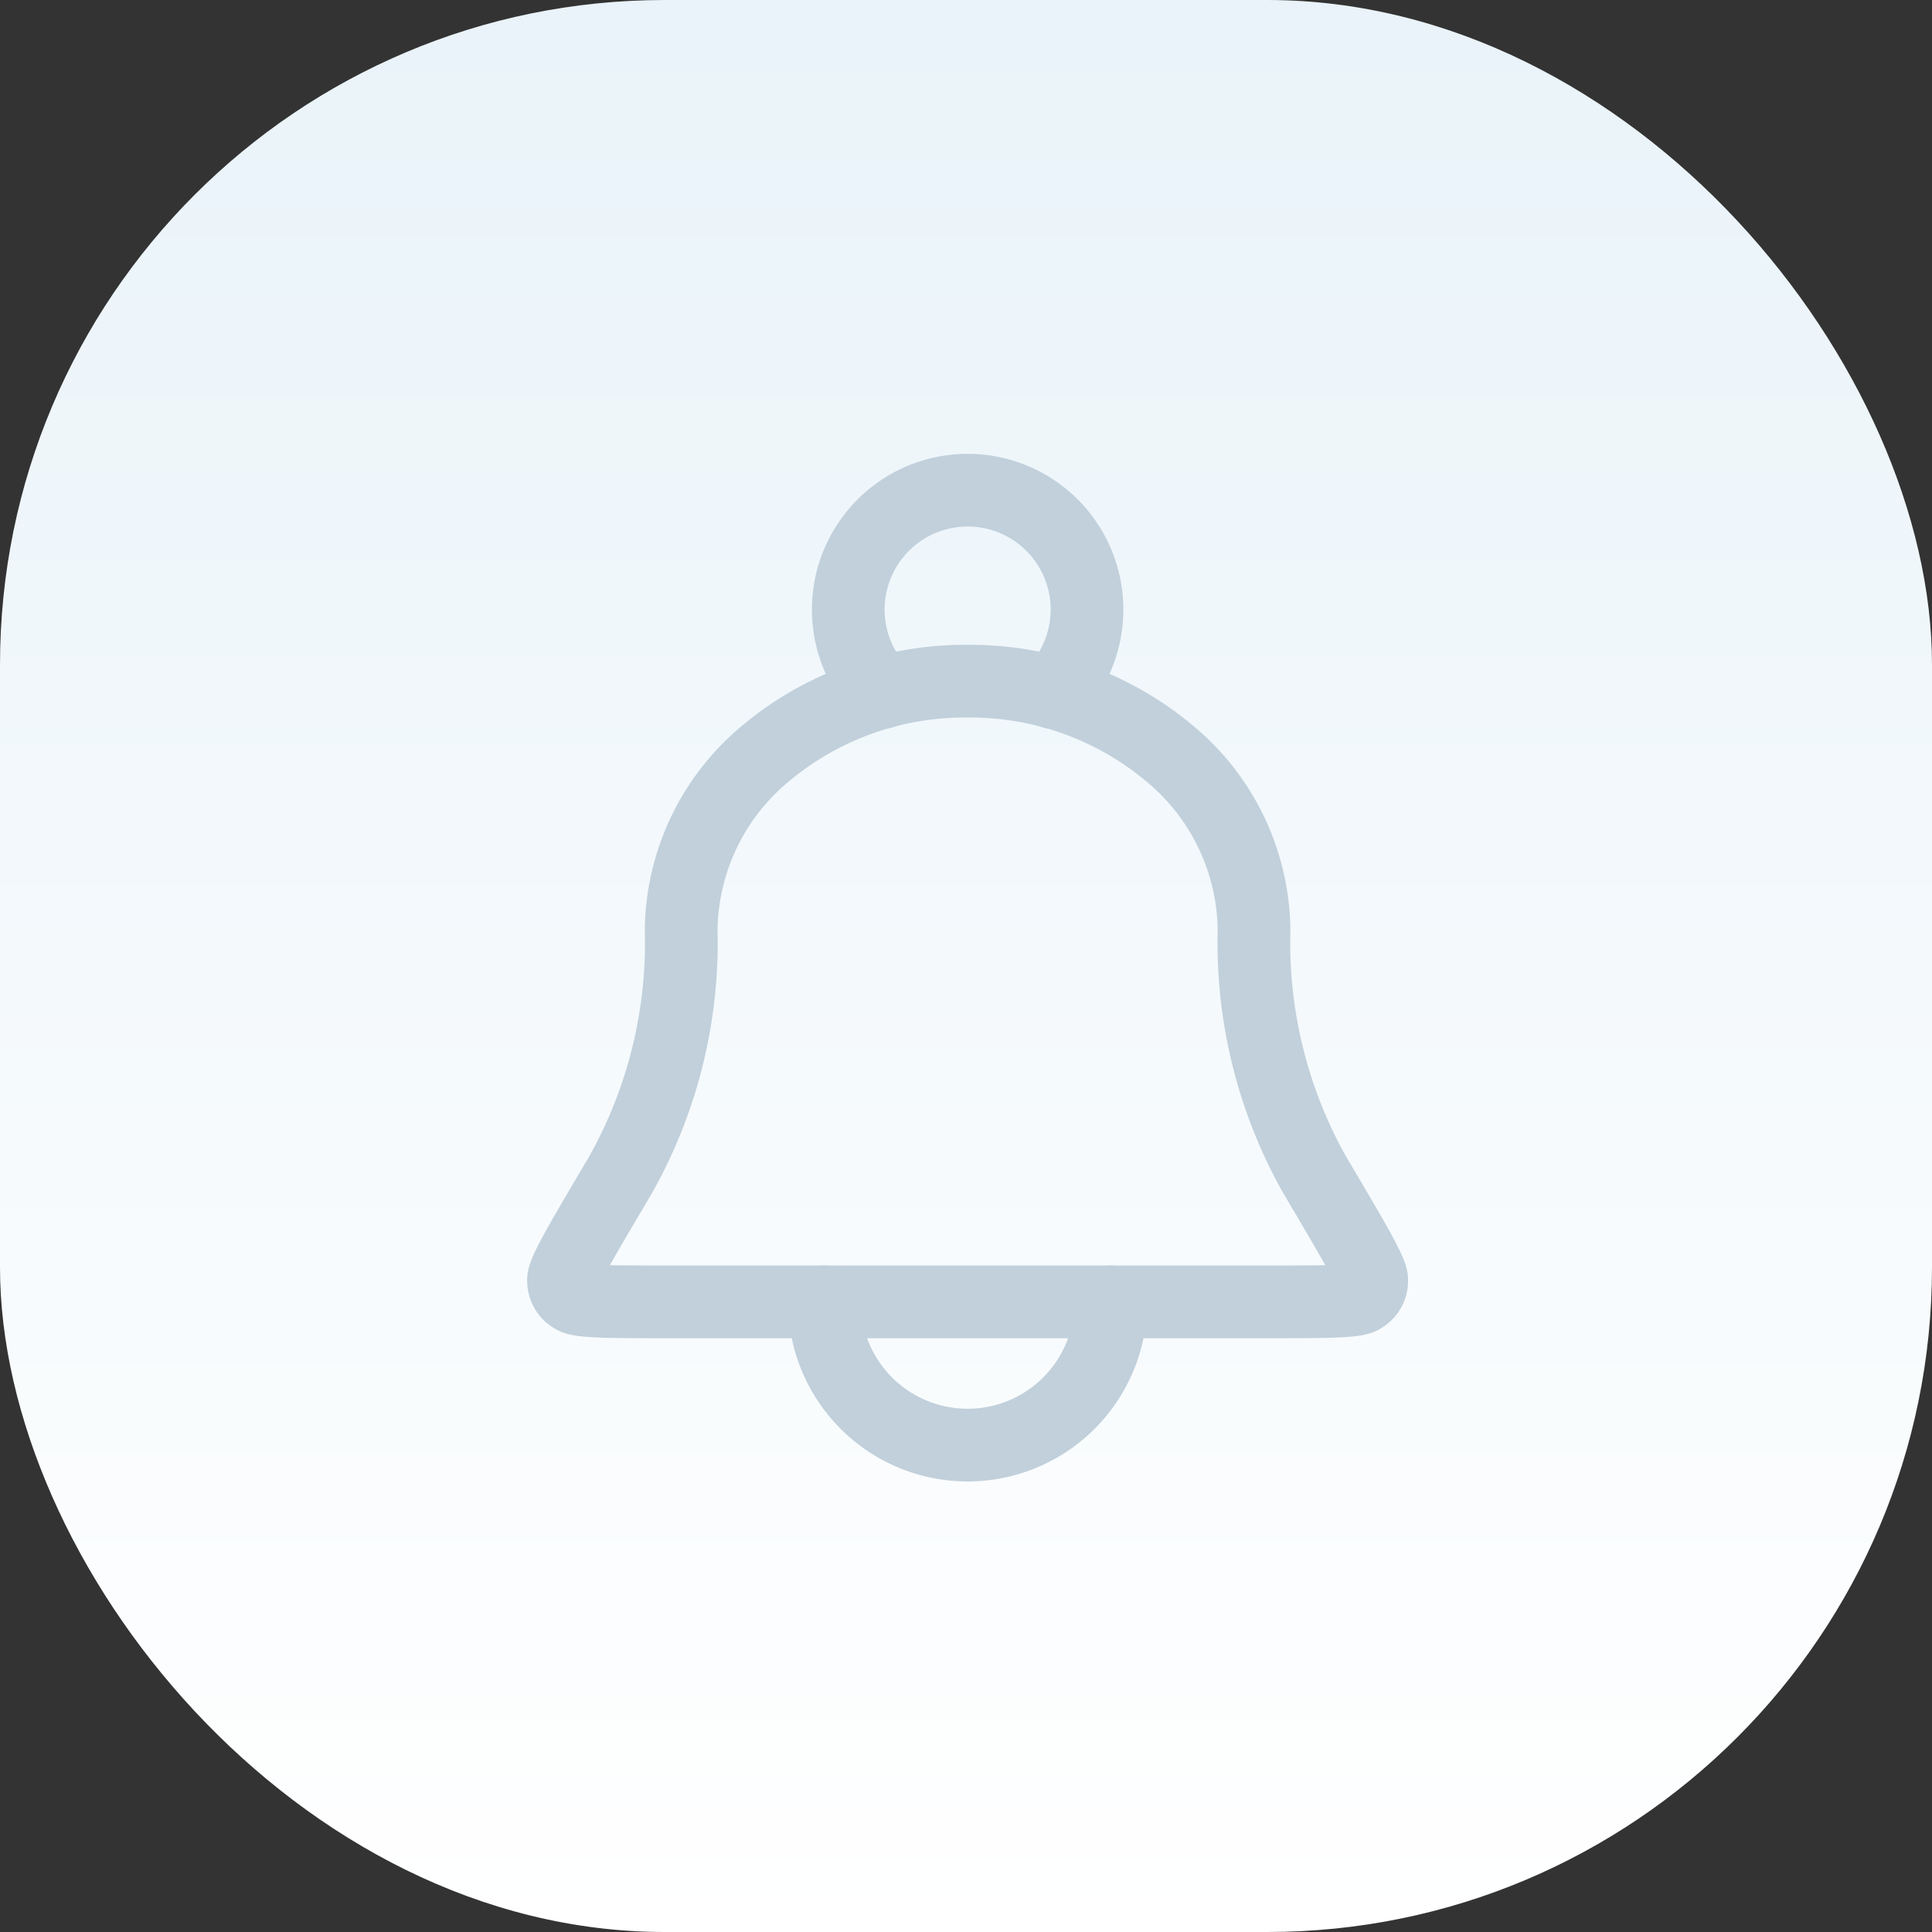<svg xmlns="http://www.w3.org/2000/svg" xmlns:xlink="http://www.w3.org/1999/xlink" width="93" height="93" viewBox="0 0 93 93">
  <rect x="0" y="0" width="93" height="93" fill="#333333" stroke="none"/>
  <defs>
    <linearGradient id="linear-gradient" x1="0.5" x2="0.5" y2="1" gradientUnits="objectBoundingBox">
      <stop offset="0" stop-color="#e9f3f9"/>
      <stop offset="1" stop-color="#fff"/>
    </linearGradient>
  </defs>
  <g id="Group_68341" data-name="Group 68341" transform="translate(-141 -303)">
    <rect id="Rectangle_17926" data-name="Rectangle 17926" width="93" height="93" rx="32" transform="translate(141 303)" fill="url(#linear-gradient)"/>
    <g id="Group_68343" data-name="Group 68343" transform="translate(18 -251.893)">
      <rect id="Rectangle_36" data-name="Rectangle 36" width="57" height="57" transform="translate(141 572.893)" fill="none"/>
    </g>
    <g id="Group_68353" data-name="Group 68353" transform="translate(134 -60)">
      <rect id="bell-03" width="55" height="55" transform="translate(26 382)" fill="none"/>
      <path id="Icon" d="M36.164,27.775c1.849,3.128,2.774,4.692,2.738,5.065a.9.9,0,0,1-.465.816c-.3.222-1.825.222-4.87.222H5.336c-3.044,0-4.567,0-4.87-.222A.9.9,0,0,1,0,32.84c-.037-.374.888-1.937,2.738-5.065A22.8,22.8,0,0,0,5.662,15.951,11.2,11.2,0,0,1,9.7,7.5,14.935,14.935,0,0,1,19.452,4,14.935,14.935,0,0,1,29.2,7.5a11.2,11.2,0,0,1,4.039,8.451,22.8,22.8,0,0,0,2.923,11.824Z" transform="translate(34.127 391.79)" fill="none" stroke="#c1d0db" stroke-linecap="round" stroke-linejoin="round" stroke-width="3.5"/>
      <path id="Icon-2" data-name="Icon" d="M19.253,39.07a6.895,6.895,0,1,1-13.79,0M8.23,9.741a5.746,5.746,0,1,1,8.258,0" transform="translate(41.22 386.597)" fill="none" stroke="#c1d0db" stroke-linecap="round" stroke-linejoin="round" stroke-width="3.5"/>
    </g>
  </g>
</svg>
